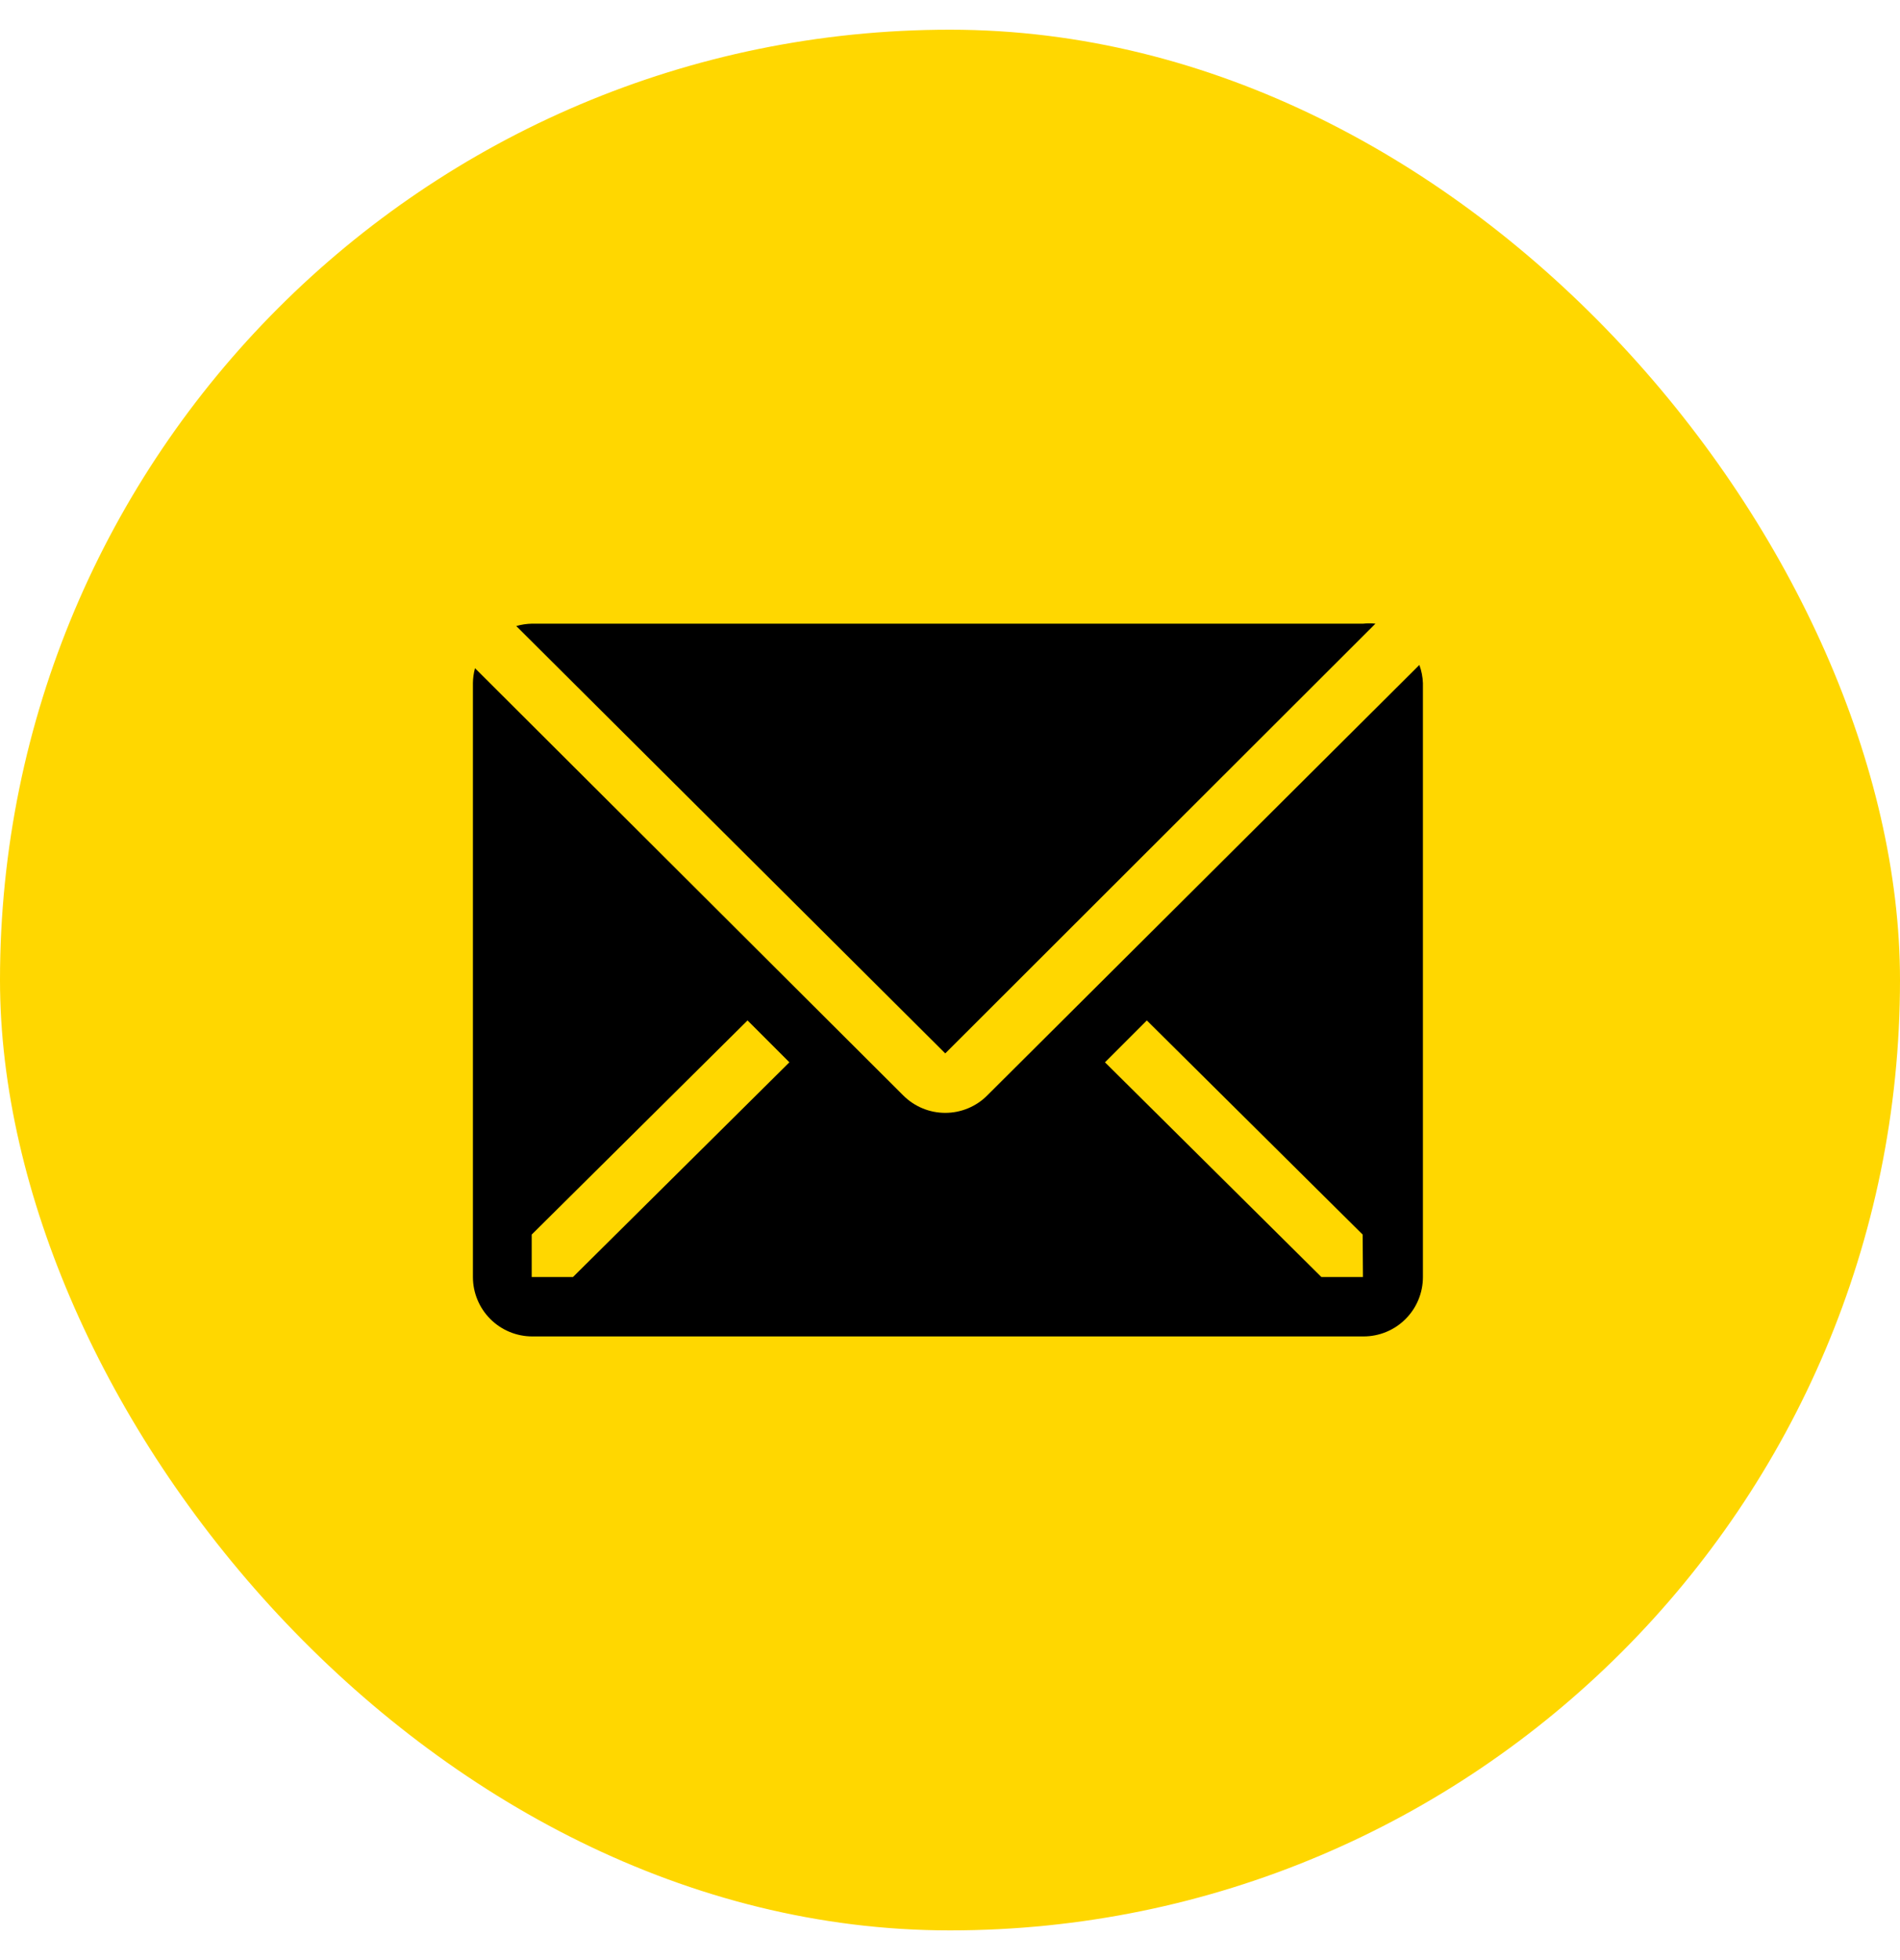 <svg width="32" height="33" viewBox="0 0 32 33" fill="none" xmlns="http://www.w3.org/2000/svg">
<rect y="0.5" width="32" height="32" rx="16" fill="#FFD700"/>
<path d="M23.165 10.5C23.097 10.493 23.028 10.493 22.96 10.5H8.96C8.87 10.502 8.781 10.515 8.695 10.54L15.92 17.735L23.165 10.5Z" fill="#000"/>
<path d="M23.905 11.195L16.625 18.445C16.438 18.632 16.184 18.736 15.92 18.736C15.656 18.736 15.403 18.632 15.215 18.445L8 11.25C7.978 11.332 7.966 11.416 7.965 11.5V21.5C7.965 21.765 8.071 22.02 8.258 22.207C8.446 22.395 8.7 22.5 8.965 22.5H22.965C23.23 22.5 23.485 22.395 23.672 22.207C23.86 22.02 23.965 21.765 23.965 21.5V11.5C23.961 11.396 23.941 11.293 23.905 11.195ZM9.65 21.5H8.955V20.785L12.59 17.18L13.295 17.885L9.65 21.5ZM22.955 21.5H22.255L18.61 17.885L19.315 17.18L22.95 20.785L22.955 21.5Z" fill="#000"/>
</svg>
